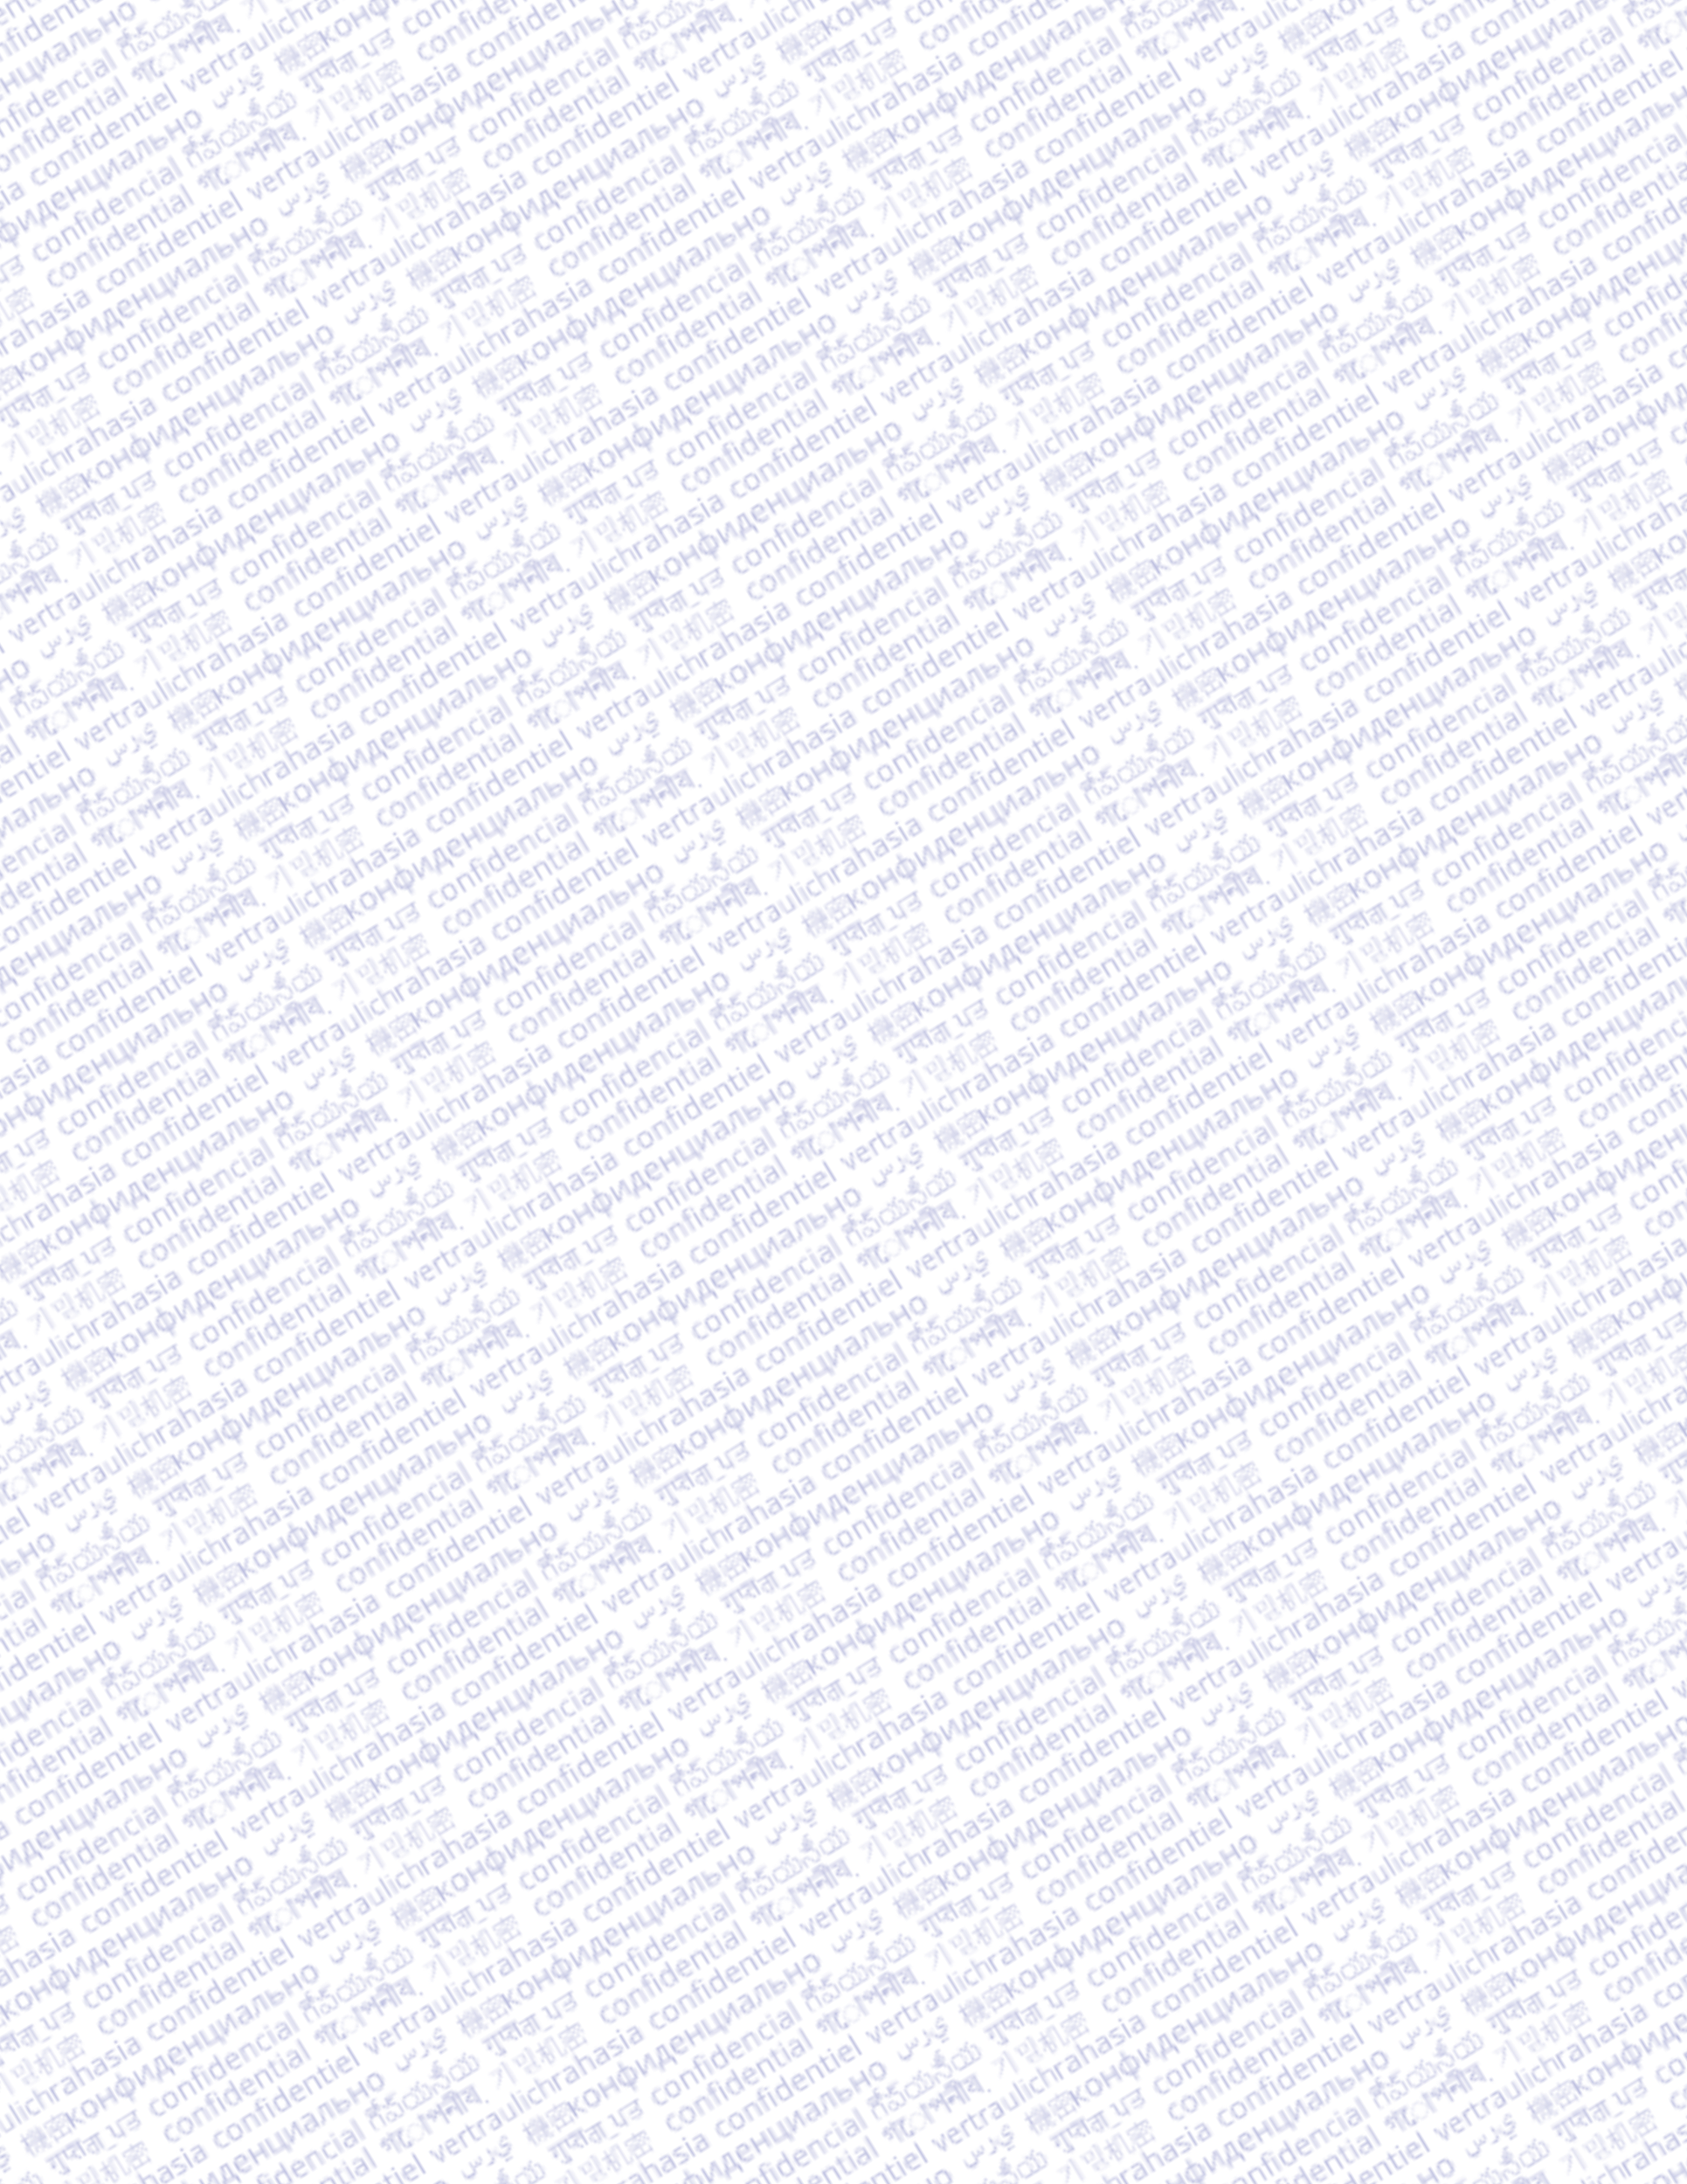 <svg id="Layer_1" data-name="Layer 1" xmlns="http://www.w3.org/2000/svg" xmlns:xlink="http://www.w3.org/1999/xlink" viewBox="0 0 612 792"><defs><style>.cls-1{fill:none;}.cls-2{fill:#bdbfe0;}.cls-3{fill:url(#SVGID_3_);}</style><pattern id="SVGID_3_" data-name="SVGID 3 " width="158" height="46" patternTransform="matrix(0.85, -0.52, -0.52, -0.85, 1395.55, 4517.74)" patternUnits="userSpaceOnUse" viewBox="0 0 158 46"><rect class="cls-1" width="158" height="46"/><rect class="cls-1" width="158" height="46"/><path class="cls-2" d="M2.4,41.2H3.9v.5H2.4v2a.35.35,0,0,1,.2.1H2V41.6H.2v-.5H1.9a11.47,11.47,0,0,0-1.9-4c.1-.1.2-.3.3-.4A15.35,15.35,0,0,1,2,40.1V34.8h.5v4.7c.4-.5,1-1.2,1.2-1.5l.3.4c-.2.3-1.2,1.3-1.5,1.7v1.1Zm5.5,2.1H4.7V40.1c0-1.6-.1-3.6-1.5-5,.1-.1.3-.2.4-.3,1.4,1.5,1.6,3.7,1.6,5.3v2.7H7.5V36.1c0-.9,0-1,.2-1.1a.75.75,0,0,1,.5-.1h.5c.7,0,.8.2.8,2.2a.76.76,0,0,0-.4.2V35.8c0-.2,0-.5-.4-.5H8.2c-.3,0-.3.1-.3.7Z"/><path class="cls-2" d="M13.7,38.8h-.4a10.58,10.58,0,0,1,3.5,2.7H17l-.5.3a9.06,9.06,0,0,0-3.4-2.6V41a.35.35,0,0,1,.2.1h-.6V38.9a11.42,11.42,0,0,0-2.6-.9c.1-.1.2-.3.3-.4.9.3,1.7.6,2.5.9.2-.2.4-.2,1-.2H16c.8,0,.9.3,1,1.4a.76.76,0,0,0-.4.2c0-1-.1-1.2-.6-1.2H13.7Zm-3.3-.1a2.89,2.89,0,0,1,1.4,2l-.4.1A2.37,2.37,0,0,0,10,39ZM18,42.3V40.9h.5v1.9H14.7v.9a.35.35,0,0,1,.2.1h-.7V42.7H10.5V40.8H11v1.4h7Zm-3.3-6.6V38a.35.35,0,0,1,.2.1h-.6V35.6H11.8v1.7a.35.35,0,0,1,.2.1h-.6V34.6h.5v.5h5.6v-.4H18v2.6a.35.35,0,0,1,.2.1h-.6V35.5H14.7Zm-1.6,6.2a5.69,5.69,0,0,0,1.7-1.2l.3.3a7.12,7.12,0,0,1-1.7,1.1Zm5.9-3a7,7,0,0,1-1.9,2l-.3-.3a11.67,11.67,0,0,0,1.9-2Z"/><path class="cls-2" d="M31.3,36.6v.8a4,4,0,0,0-1.5-.3,1.49,1.49,0,0,0-1.3.6,2.67,2.67,0,0,0-.4,1.7c0,1.5.6,2.3,1.8,2.3a1.27,1.27,0,0,0,.6-.1c.2-.1.4-.1.6-.2l.3.8a1.45,1.45,0,0,1-.7.2c-.3,0-.6.1-.8.1a2.48,2.48,0,0,1-2-.8,3.17,3.17,0,0,1-.7-2.3,2.92,2.92,0,0,1,.7-2.2,2.63,2.63,0,0,1,2-.8A2.2,2.2,0,0,1,31.3,36.6Z"/><path class="cls-2" d="M37.2,41.6a2.9,2.9,0,0,1-4,0,3.07,3.07,0,0,1-.7-2.2,3.81,3.81,0,0,1,.3-1.6,3.13,3.13,0,0,1,.9-1.1,2.3,2.3,0,0,1,1.4-.4,2.63,2.63,0,0,1,2,.8,3.07,3.07,0,0,1,.7,2.2A3.31,3.31,0,0,1,37.2,41.6ZM33.8,41a1.71,1.71,0,0,0,2.6,0,2.86,2.86,0,0,0,.5-1.7,2.65,2.65,0,0,0-.5-1.7,1.71,1.71,0,0,0-2.6,0,2.86,2.86,0,0,0-.5,1.7A3.11,3.11,0,0,0,33.8,41Z"/><path class="cls-2" d="M44.4,36.4v3.8a2.17,2.17,0,0,1-.5,1.6,2.54,2.54,0,0,1-1.6.5,3.59,3.59,0,0,1-1.1-.2,2.7,2.7,0,0,1-.8-.7h0l-.1.8h-.7V36.3h.9v3.1a2.2,2.2,0,0,0,.4,1.6,1.81,1.81,0,0,0,1.4.5,1.05,1.05,0,0,0,1-.4,1.8,1.8,0,0,0,.3-1.1V36.2h.8Z"/><path class="cls-2" d="M49,42.3H47.5v.4a2.68,2.68,0,0,0,.2,1.1.91.91,0,0,0,.7.3,5.07,5.07,0,0,0,.9-.2l.2.7a5.16,5.16,0,0,1-1.1.2c-1.3,0-1.9-.7-1.9-2.2v-.3l-.9-.3v-.4h1.1V36.4h.9v5.2H49Zm1.2,1.1c.1-.1.2-.1.4-.1a.6.6,0,0,1,.4.1.5.5,0,0,1,0,.8c-.1.1-.2.1-.4.1s-.3,0-.4-.1a.52.52,0,0,1-.2-.4A.76.76,0,0,1,50.2,43.4Zm.8-1.1h-.9V36.4H51Z"/><path class="cls-2" d="M57.1,36.4h.7v8.4h-.9V41.6h-.1a2,2,0,0,1-1.8.9,2.2,2.2,0,0,1-1.8-.8,3.71,3.71,0,0,1-.6-2.3,3.4,3.4,0,0,1,.6-2.2,2.2,2.2,0,0,1,1.8-.8,2,2,0,0,1,1.8.9h0Zm-3.2,1.2a2.86,2.86,0,0,0-.4,1.7,2.86,2.86,0,0,0,.4,1.7,1.43,1.43,0,0,0,1.2.6,1.58,1.58,0,0,0,1.3-.5,3,3,0,0,0,.4-1.8v-.2a2.36,2.36,0,0,0-.4-1.6,1.73,1.73,0,0,0-1.3-.5A1.43,1.43,0,0,0,53.9,37.6Z"/><path class="cls-2" d="M63.3,36.4l.9.3v.8a4.06,4.06,0,0,0-1.9-.4,2,2,0,0,0-1.4.5,2.54,2.54,0,0,0-.5,1.6h4.1v.6a2.88,2.88,0,0,1-.6,1.9,2.14,2.14,0,0,1-1.8.7,2.56,2.56,0,0,1-1.9-.8,3.33,3.33,0,0,1-.7-2.3,3.11,3.11,0,0,1,.8-2.2,2.86,2.86,0,0,1,2.1-.8A3.08,3.08,0,0,1,63.3,36.4Zm-.2,4.8a1.7,1.7,0,0,0,.4-1.3H60.4a2.54,2.54,0,0,0,.5,1.3,1.61,1.61,0,0,0,1.1.5A1.88,1.88,0,0,0,63.1,41.2Z"/><path class="cls-2" d="M70.9,36.4v3.8a2.17,2.17,0,0,1-.5,1.6,2.54,2.54,0,0,1-1.6.5,3.59,3.59,0,0,1-1.1-.2,2.7,2.7,0,0,1-.8-.7h0l-.1.8H66V36.3h.9v3.1a2.2,2.2,0,0,0,.4,1.6,1.81,1.81,0,0,0,1.4.5,1.05,1.05,0,0,0,1-.4A1.8,1.8,0,0,0,70,40V36.2h.9Z"/><path class="cls-2" d="M74,37.3a1.14,1.14,0,0,0-.3.8v3.5h1.7v.7H73.7v1.4h-.5l-.4-1.3-.7-.4v-.4h.8V38.1c0-1.2.6-1.8,1.7-1.8h.5c.2,0,.3.1.4.1v.7a.37.37,0,0,1-.3-.1h-.5A.91.91,0,0,0,74,37.3Z"/><path class="cls-2" d="M76.9,43.4c.1-.1.2-.1.4-.1a.6.6,0,0,1,.4.1.5.5,0,0,1,0,.8c-.1.1-.2.1-.4.1s-.3,0-.4-.1a.52.52,0,0,1-.2-.4A.76.76,0,0,1,76.9,43.4Zm.8-1.1h-.9V36.4h.9Z"/><path class="cls-2" d="M83.9,36.4v4a2.07,2.07,0,0,1-.5,1.5,2.35,2.35,0,0,1-1.6.5,3.4,3.4,0,0,1-1-.1,4.18,4.18,0,0,1-1-.4l.3-.7a4.06,4.06,0,0,0,1.7.5,1.1,1.1,0,0,0,1.3-1.3V40h-1c-1.9-.1-2.9-.7-2.9-1.9a1.73,1.73,0,0,1,.5-1.3,2,2,0,0,1,1.4-.5,3.59,3.59,0,0,1,1.1.2,2.76,2.76,0,0,1,.9.7h0l.2-.8Zm-3.5.9a.91.91,0,0,0-.3.7,1.05,1.05,0,0,0,.5.9,2.81,2.81,0,0,0,1.5.3H83v-.5a1.71,1.71,0,0,0-1.8-1.8A2,2,0,0,0,80.4,37.3Z"/><path class="cls-2" d="M86.7,44.7h-.9V36.3h.9Z"/><path class="cls-2" d="M31.7,1.5v.8A4,4,0,0,0,30.2,2a1.49,1.49,0,0,0-1.3.6,2.67,2.67,0,0,0-.4,1.7c0,1.5.6,2.3,1.8,2.3a1.27,1.27,0,0,0,.6-.1c.2-.1.4-.1.6-.2l.3.7a1.45,1.45,0,0,1-.7.2c-.3,0-.6.1-.8.1a2.48,2.48,0,0,1-2-.8,3.17,3.17,0,0,1-.7-2.3A2.92,2.92,0,0,1,28.3,2a2.63,2.63,0,0,1,2-.8A3.19,3.19,0,0,1,31.7,1.5Z"/><path class="cls-2" d="M37.5,6.4a2.9,2.9,0,0,1-4,0,3.07,3.07,0,0,1-.7-2.2,3.81,3.81,0,0,1,.3-1.6A3.13,3.13,0,0,1,34,1.5a2.3,2.3,0,0,1,1.4-.4,2.63,2.63,0,0,1,2,.8,3.07,3.07,0,0,1,.7,2.2A2.4,2.4,0,0,1,37.5,6.4Zm-3.3-.5a1.71,1.71,0,0,0,2.6,0,2.86,2.86,0,0,0,.5-1.7,2.65,2.65,0,0,0-.5-1.7,1.71,1.71,0,0,0-2.6,0,2.86,2.86,0,0,0-.5,1.7A3.11,3.11,0,0,0,34.2,5.9Z"/><path class="cls-2" d="M44.8,1.3V5.1a2.17,2.17,0,0,1-.5,1.6,2.54,2.54,0,0,1-1.6.5A3.59,3.59,0,0,1,41.6,7a2.7,2.7,0,0,1-.8-.7h0l-.1.8H40V1.2h.9V4.3a2.2,2.2,0,0,0,.4,1.6,1.81,1.81,0,0,0,1.4.5,1.05,1.05,0,0,0,1-.4A1.8,1.8,0,0,0,44,4.9V1.1h.8Z"/><path class="cls-2" d="M49.4,7.2H47.9v.4a2.68,2.68,0,0,0,.2,1.1,1.49,1.49,0,0,0,.8.3,5.07,5.07,0,0,0,.9-.2l.2.7a5.16,5.16,0,0,1-1.1.2C47.6,9.7,47,9,47,7.5V7.2l-1.1-.3V6.5H47V1.3h.9V6.5h1.5Zm1.1,1.1c.1-.1.2-.1.4-.1a.6.6,0,0,1,.4.1.5.5,0,0,1,0,.8.76.76,0,0,1-.4.2c-.2,0-.3,0-.4-.1a.52.52,0,0,1-.2-.4C50.4,8.6,50.4,8.4,50.5,8.3Zm.8-1.1h-.9V1.3h.9Z"/><path class="cls-2" d="M57.4,1.3h.7V9.7h-.9V6.5h-.1a2,2,0,0,1-1.8.9,2.2,2.2,0,0,1-1.8-.8A4.09,4.09,0,0,1,53,4.2,3.4,3.4,0,0,1,53.6,2a2.2,2.2,0,0,1,1.8-.8,2,2,0,0,1,1.8.9h0ZM54.3,2.5a2.86,2.86,0,0,0-.4,1.7,2.86,2.86,0,0,0,.4,1.7,1.43,1.43,0,0,0,1.2.6A1.58,1.58,0,0,0,56.8,6a3,3,0,0,0,.4-1.8V4a2.36,2.36,0,0,0-.4-1.6,1.73,1.73,0,0,0-1.3-.5A1.43,1.43,0,0,0,54.3,2.5Z"/><path class="cls-2" d="M63.6,1.3l.9.3v.8A4.06,4.06,0,0,0,62.6,2a2,2,0,0,0-1.4.5,2.54,2.54,0,0,0-.5,1.6h4.1v.6a2.88,2.88,0,0,1-.6,1.9,2.14,2.14,0,0,1-1.8.7,2.56,2.56,0,0,1-1.9-.8,3.33,3.33,0,0,1-.7-2.3A3.11,3.11,0,0,1,60.6,2a2.86,2.86,0,0,1,2.1-.8A2.77,2.77,0,0,1,63.6,1.3Zm-.2,4.8a1.7,1.7,0,0,0,.4-1.3H60.7a2.54,2.54,0,0,0,.5,1.3,1.61,1.61,0,0,0,1.1.5A1.63,1.63,0,0,0,63.4,6.1Z"/><path class="cls-2" d="M71.3,1.3V5.1a2.17,2.17,0,0,1-.5,1.6,2.54,2.54,0,0,1-1.6.5A3.59,3.59,0,0,1,68.1,7a2.7,2.7,0,0,1-.8-.7h0l-.1.8h-.7V1.2h.9V4.3a2.2,2.2,0,0,0,.4,1.6,1.81,1.81,0,0,0,1.4.5,1.05,1.05,0,0,0,1-.4,1.8,1.8,0,0,0,.3-1.1V1.1h.8Z"/><path class="cls-2" d="M77,1.5v.8A4,4,0,0,0,75.5,2a1.49,1.49,0,0,0-1.3.6,2.67,2.67,0,0,0-.4,1.7c0,1.5.6,2.3,1.8,2.3a1.27,1.27,0,0,0,.6-.1c.2-.1.4-.1.6-.2l.3.7a2.07,2.07,0,0,0-.6.2,2.2,2.2,0,0,1-.8.1,2.48,2.48,0,0,1-2-.8A3.17,3.17,0,0,1,73,4.2,2.92,2.92,0,0,1,73.7,2a2.63,2.63,0,0,1,2-.8A2.77,2.77,0,0,1,77,1.5Z"/><path class="cls-2" d="M78.6,8.3c.1-.1.2-.1.4-.1a.6.6,0,0,1,.4.1.5.5,0,0,1,0,.8.76.76,0,0,1-.4.2c-.2,0-.3,0-.4-.1a.52.52,0,0,1-.2-.4A.76.76,0,0,1,78.6,8.3Zm.8-1.1h-.9V1.3h.9Z"/><path class="cls-2" d="M85.7,1.3v4a2.07,2.07,0,0,1-.5,1.5,2.35,2.35,0,0,1-1.6.5,3.4,3.4,0,0,1-1-.1,4.18,4.18,0,0,1-1-.4l.3-.7a4.06,4.06,0,0,0,1.7.5,1.49,1.49,0,0,0,1-.3,1.49,1.49,0,0,0,.3-1V4.9h-1C82,4.8,81,4.2,81,3a1.73,1.73,0,0,1,.5-1.3,2,2,0,0,1,1.4-.5,3.59,3.59,0,0,1,1.1.2,2.76,2.76,0,0,1,.9.7h0l.1-.8Zm-3.5.9a.91.91,0,0,0-.3.7,1.05,1.05,0,0,0,.5.9,2.81,2.81,0,0,0,1.5.3h.9V3.6a1.9,1.9,0,0,0-.5-1.3A2.5,2.5,0,0,0,83,1.9,1,1,0,0,0,82.2,2.2Z"/><path class="cls-2" d="M88.5,9.6h-.9V1.2h.9Z"/><path class="cls-2" d="M143.2,8.5h1.5V6.4a2,2,0,0,1-.9-.2.37.37,0,0,1-.1-.3,1.33,1.33,0,0,1,.3-.7c.3-.3.5-.5.7-.5a.51.51,0,0,1,.5.4,8.44,8.44,0,0,1,.2,1.9,7.08,7.08,0,0,1-.1,1.5h2.1V3.1l.7-.2.1.1V8.5h1.1v.1l-.3.6h-6V9.1Z"/><path class="cls-2" d="M145,2.8h0c1-1.5,1.9-2,2.8-2A1.12,1.12,0,0,1,149,1.9a2.35,2.35,0,0,1-.2.8,1.22,1.22,0,0,1-1,.6,1.78,1.78,0,0,1-1-.4l.4-.6h0a1.23,1.23,0,0,0,.8.4.37.37,0,0,0,.4-.4c0-.4-.6-.7-1-.7-.8,0-1.5.6-2.2,1.7Z"/><path class="cls-2" d="M152.3,8.5h3.9V7.4h-1.3c-1.6,0-2.1-.6-2.1-1.4a4.67,4.67,0,0,1,1.7-3h.1l.5.7c-1.1.7-1.7,1.4-1.7,2s.5,1,1.8,1h.9V3.2l.7-.2.1.1V8.6H158v.1l-.3.6h-5.6V9.2Z"/><path class="cls-2" d="M154.5,9.2H149V9.1l.3-.6h.8V7a2.46,2.46,0,0,1,.5-1.7,2,2,0,0,1,1.4-.6,1.5,1.5,0,0,1,1.1.4V6.6a1.09,1.09,0,0,0-.4-.9,1.78,1.78,0,0,0-1-.4q-.9,0-.9,1.5V8.5h4v.1Z"/><path class="cls-2" d="M45.5,25.3v.8a4,4,0,0,0-1.5-.3,1.49,1.49,0,0,0-1.3.6,2.67,2.67,0,0,0-.4,1.7c0,1.5.6,2.3,1.8,2.3a1.27,1.27,0,0,0,.6-.1c.2-.1.4-.1.6-.2l.3.8a1.45,1.45,0,0,1-.7.2c-.3,0-.6.1-.8.1a2.48,2.48,0,0,1-2-.8,3.17,3.17,0,0,1-.7-2.3,2.92,2.92,0,0,1,.7-2.2,2.63,2.63,0,0,1,2-.8A2.2,2.2,0,0,1,45.5,25.3Z"/><path class="cls-2" d="M51.3,30.2a2.9,2.9,0,0,1-4,0,3.07,3.07,0,0,1-.7-2.2,3.81,3.81,0,0,1,.3-1.6,3.13,3.13,0,0,1,.9-1.1,2.3,2.3,0,0,1,1.4-.4,2.63,2.63,0,0,1,2,.8,3.07,3.07,0,0,1,.7,2.2A2.67,2.67,0,0,1,51.3,30.2ZM48,29.7a1.71,1.71,0,0,0,2.6,0,2.86,2.86,0,0,0,.5-1.7,2.65,2.65,0,0,0-.5-1.7,1.71,1.71,0,0,0-2.6,0,2.86,2.86,0,0,0-.5,1.7A3.11,3.11,0,0,0,48,29.7Z"/><path class="cls-2" d="M58.6,25.1v3.8a2.17,2.17,0,0,1-.5,1.6,2.54,2.54,0,0,1-1.6.5,3.59,3.59,0,0,1-1.1-.2,2.7,2.7,0,0,1-.8-.7h0l-.2.9h-.7V25.1h.9v3.1a2.2,2.2,0,0,0,.4,1.6,1.81,1.81,0,0,0,1.4.5,1.05,1.05,0,0,0,1-.4,1.8,1.8,0,0,0,.3-1.1V25h.9Z"/><path class="cls-2" d="M63.2,31H61.7v.4a2.68,2.68,0,0,0,.2,1.1.91.91,0,0,0,.7.3,5.07,5.07,0,0,0,.9-.2l.2.7a5.16,5.16,0,0,1-1.1.2c-1.3,0-1.9-.7-1.9-2.2V31l-1.1-.3v-.4h1.1V25.1h.9v5.2h1.5V31Zm1.1,1.1c.1-.1.2-.1.4-.1a.6.6,0,0,1,.4.1.5.5,0,0,1,0,.8c-.1.1-.2.1-.4.1s-.3,0-.4-.1a.52.52,0,0,1-.2-.4C64.2,32.4,64.2,32.2,64.3,32.1Zm.8-1.1h-.9V25.1h.9Z"/><path class="cls-2" d="M71.2,25.1h.7v8.4H71V30.3h0a2,2,0,0,1-1.8.9,2.2,2.2,0,0,1-1.8-.8,4,4,0,0,1-.6-2.4,3.4,3.4,0,0,1,.6-2.2,2.2,2.2,0,0,1,1.8-.8,2,2,0,0,1,1.8.9h0Zm-3.1,1.2a2.86,2.86,0,0,0-.4,1.7,2.86,2.86,0,0,0,.4,1.7,1.43,1.43,0,0,0,1.2.6,1.58,1.58,0,0,0,1.3-.5A3,3,0,0,0,71,28v-.2a2.36,2.36,0,0,0-.4-1.6,1.73,1.73,0,0,0-1.3-.5A1.43,1.43,0,0,0,68.1,26.3Z"/><path class="cls-2" d="M77.4,25.1l.9.3v.8a4.06,4.06,0,0,0-1.9-.4,2,2,0,0,0-1.4.5,2.54,2.54,0,0,0-.5,1.6h4.1v.6a2.88,2.88,0,0,1-.6,1.9,2.14,2.14,0,0,1-1.8.7,2.56,2.56,0,0,1-1.9-.8,3.33,3.33,0,0,1-.7-2.3,3.11,3.11,0,0,1,.8-2.2,2.86,2.86,0,0,1,2.1-.8A2.77,2.77,0,0,1,77.4,25.1Zm-.2,4.8a1.7,1.7,0,0,0,.4-1.3H74.5a2.54,2.54,0,0,0,.5,1.3,1.61,1.61,0,0,0,1.1.5A1.63,1.63,0,0,0,77.2,29.9Z"/><path class="cls-2" d="M85.1,25.1v3.8a2.17,2.17,0,0,1-.5,1.6A2.54,2.54,0,0,1,83,31a3.59,3.59,0,0,1-1.1-.2,2.7,2.7,0,0,1-.8-.7h0l-.2.9h-.7V25.1H81v3.1a2.2,2.2,0,0,0,.4,1.6,1.81,1.81,0,0,0,1.4.5,1.05,1.05,0,0,0,1-.4,1.8,1.8,0,0,0,.3-1.1V25h1Z"/><path class="cls-2" d="M88.2,26a1.14,1.14,0,0,0-.3.8v3.5h1.7V31H87.9v1.4h-.5L87,31.1l-.8-.4v-.4H87V26.8c0-1.2.6-1.8,1.7-1.8h.5c.2,0,.3.1.4.1v.7a.37.37,0,0,1-.3-.1h-.5A.86.86,0,0,0,88.2,26Z"/><path class="cls-2" d="M91,32.1c.1-.1.2-.1.4-.1a.6.6,0,0,1,.4.1.5.5,0,0,1,0,.8c-.1.1-.2.1-.4.1s-.3,0-.4-.1a.52.52,0,0,1-.2-.4C90.9,32.4,90.9,32.2,91,32.1Zm.8-1.1h-.9V25.1h.9Z"/><path class="cls-2" d="M97.3,25.1l.9.3v.8a4.06,4.06,0,0,0-1.9-.4,2,2,0,0,0-1.4.5,2.54,2.54,0,0,0-.5,1.6h4.1v.6a2.88,2.88,0,0,1-.6,1.9,2.14,2.14,0,0,1-1.8.7,2.56,2.56,0,0,1-1.9-.8,3.33,3.33,0,0,1-.7-2.3,3.11,3.11,0,0,1,.8-2.2,2.86,2.86,0,0,1,2.1-.8A2.77,2.77,0,0,1,97.3,25.1Zm-.2,4.8a1.7,1.7,0,0,0,.4-1.3H94.4a2.54,2.54,0,0,0,.5,1.3,1.61,1.61,0,0,0,1.1.5A1.63,1.63,0,0,0,97.1,29.9Z"/><path class="cls-2" d="M100.9,33.4H100V25h.9Z"/><path class="cls-2" d="M96.5,41.7a4.23,4.23,0,0,0-.5.7,2.65,2.65,0,0,0-.5.6,2.09,2.09,0,0,1-.6.4,1.27,1.27,0,0,1-.6.1,2.2,2.2,0,0,1-.8-.1,2.09,2.09,0,0,1-.6-.4,1.27,1.27,0,0,1-.4-.6,1.7,1.7,0,0,1-.1-.7.9.9,0,0,1,.1-.5c.1-.2.2-.3.3-.5.1.1.2.1.3.2s.2.1.4.2.2.1.4.2.2.1.3.1.3,0,.3-.1a.37.37,0,0,0,.1-.3c0-.2-.1-.4-.4-.7a12,12,0,0,0-1.1-1l.7-.6a.35.35,0,0,0,.2.1l.3.3.3.3c.1.1.2.3.3.4a.76.76,0,0,1,.2.4c0,.1.1.3.1.4s0,.3-.1.4-.1.3-.2.4a.52.52,0,0,1-.4.2.75.75,0,0,1-.5.1h-.4c-.1,0-.1,0-.2-.1s-.1,0-.1-.1v.2a.37.37,0,0,0,.1.3c.1.1.1.2.2.3s.2.1.3.2.3.1.4.1a1.27,1.27,0,0,0,.6-.1,2.19,2.19,0,0,0,.5-.3c.2-.1.3-.3.5-.5a4.35,4.35,0,0,0,.6-.7V36.5l.8-.5v6.8h.8v.7h-.8v.6l-.8.7V41.7Z"/><path class="cls-2" d="M100.1,42.7a2.65,2.65,0,0,1-.5-.6c-.2-.3-.3-.5-.5-.8s-.2-.6-.3-1a4.1,4.1,0,0,1-.1-1.1,5.85,5.85,0,0,1,.2-1.3,3.13,3.13,0,0,1,.5-1,2.34,2.34,0,0,1,.7-.7,1.69,1.69,0,0,1,1-.3,1.27,1.27,0,0,1,.6.1c.2.1.3.1.4.2a1.38,1.38,0,0,1,.3.4.6.6,0,0,1,.1.4.37.37,0,0,1-.1.3c0,.1-.1.2-.2.3s-.2.1-.3.2-.2.1-.3.1a1.42,1.42,0,0,1-.6-.2c-.2-.1-.2-.4-.2-.6v-.2c0-.1,0-.1.1-.2l.2-.2a.37.37,0,0,1,.3-.1.1.1,0,0,1-.1-.1h-.2a1.42,1.42,0,0,0-.6.2c-.2.2-.3.4-.5.6s-.2.6-.3.9a3.4,3.4,0,0,0-.1,1,4.25,4.25,0,0,0,.2,1.1,3,3,0,0,0,.4,1l.6.9a5,5,0,0,0,.8.7h.7v.7H98.1v-.7Zm2.6-2.9a.3.3,0,1,1,.3-.3A.27.27,0,0,1,102.7,39.8Zm.3,1.1a.3.3,0,1,1,.3-.3A.27.27,0,0,1,103,40.9Zm0-2.2a.3.3,0,1,1,.3-.3A.27.27,0,0,1,103,38.7Zm.6,3.1a.3.3,0,1,1,.3-.3A.27.27,0,0,1,103.6,41.8Zm0-4a.3.3,0,1,1,.3-.3A.27.27,0,0,1,103.6,37.8Zm.9,4.6a.3.3,0,1,1,.3-.3A.27.27,0,0,1,104.5,42.4Zm0-5.2a.3.3,0,1,1,.3-.3A.27.27,0,0,1,104.5,37.2Zm1,5.4a.3.3,0,1,1,.3-.3A.27.27,0,0,1,105.5,42.6Zm0-5.6a.3.3,0,1,1,.3-.3A.27.27,0,0,1,105.5,37Zm1.1,5.4a.3.3,0,1,1,.3-.3A.27.27,0,0,1,106.6,42.4Zm0-5.2a.3.3,0,1,1,.3-.3A.27.27,0,0,1,106.6,37.2Zm.9,4.6a.3.3,0,1,1,.3-.3A.27.27,0,0,1,107.5,41.8Zm0-4a.3.3,0,1,1,.3-.3A.27.27,0,0,1,107.5,37.8Zm.6,3.1a.3.3,0,1,1,.3-.3A.27.27,0,0,1,108.1,40.9Zm0-2.2a.3.3,0,1,1,.3-.3A.27.27,0,0,1,108.1,38.7Zm.2,1.1a.3.3,0,1,1,.3-.3A.27.27,0,0,1,108.3,39.8Zm1.2,2.9V36.4l.8-.5v6.8h1.1v.7h-1.1V44l-.8.7V43.4h-.8v-.7Z"/><path class="cls-2" d="M116.9,40.9a8.79,8.79,0,0,1-.6,1,5.55,5.55,0,0,1-.6.8,3,3,0,0,1-.7.5,3,3,0,0,1-1,.2,1.7,1.7,0,0,1-.7-.1,2.51,2.51,0,0,1-.7-.4c-.2-.2-.4-.3-.6-.5a4.23,4.23,0,0,1-.5-.7l.1-.1a.37.37,0,0,1,.3-.1c.1,0,.2-.1.3-.1a.1.1,0,0,0,.1-.1.37.37,0,0,0,.3.1h.3a.68.68,0,0,0,.7-.7,1.42,1.42,0,0,0-.2-.6l-.2-.2-.2-.2.8-.4,2,2.1c.2-.2.3-.4.5-.6s.3-.5.5-.7l.1-.1V36.3l.8-.5v6.8h.8v.7h-.8v.6l-.8.7V40.9Zm-2.1,1.7a2.09,2.09,0,0,0,.6-.4l-1.3-1.3v.2a.37.37,0,0,1-.1.3c-.1.1-.1.2-.2.3s-.2.1-.3.2-.2.1-.4.1h-.3c0,.1.1.1.2.2l.3.3a.76.76,0,0,0,.4.2.9.9,0,0,0,.5.1C114.4,42.7,114.6,42.7,114.8,42.6Z"/><path class="cls-2" d="M121,40.1a3,3,0,0,0,.7-.5,4.62,4.62,0,0,0,.7-.7,4.05,4.05,0,0,0,.5-.9V36.4l.8-.5v6.8h.8v.7h-5.9v-.7h4.3V38.9c-.1.1-.1.3-.2.5s-.2.3-.3.5-.3.3-.4.4a2.18,2.18,0,0,1-.5.4l-.6.3a1.48,1.48,0,0,1-.7.1,1.27,1.27,0,0,1-.6-.1,2.19,2.19,0,0,1-.5-.3l-.4-.4c-.1-.1-.1-.4-.1-.6a.75.75,0,0,1,.1-.5c.1-.1.2-.3.3-.4a.52.52,0,0,1,.4-.2c.1,0,.3-.1.4-.1a.6.6,0,0,1,.4.1c.1.1.2.1.3.2s.2.2.2.3.1.2.1.3a.75.75,0,0,1-.1.5c-.1.1-.2.3-.3.3A1.76,1.76,0,0,0,121,40.1Z"/><path class="cls-2" d="M124.4,43.4v-.7h.4V36.4l.8-.5v6.8h.8v.7h-.8a3,3,0,0,1-.2,1,1.56,1.56,0,0,1-.6.8,3.13,3.13,0,0,1-1,.5,5.9,5.9,0,0,1-1.4.2H122a1.09,1.09,0,0,1-.5-.1c-.2,0-.3-.1-.5-.1s-.3-.1-.4-.2l-.3-.3a.85.85,0,0,1,0-.8.22.22,0,0,1,.2-.2c.1-.1.1-.1.2-.1h1.6c.1,0,.2-.1.3-.1s.1-.2.2-.3a4.33,4.33,0,0,0,.1-.5V43h.7v.3a1.48,1.48,0,0,1-.1.7,1.38,1.38,0,0,1-.3.4.76.76,0,0,1-.4.2c-.2,0-.3.1-.5.1h-1.6l-.1.1a.35.35,0,0,0,.1.2c.1.1.2.1.3.2s.3.1.4.1h1.2a1.7,1.7,0,0,0,.7-.1,2.51,2.51,0,0,0,.7-.4,2.65,2.65,0,0,0,.5-.6,2,2,0,0,0,.2-.9h-.3Z"/><path class="cls-2" d="M128.4,41a2.65,2.65,0,0,1-.6-.5c-.2-.2-.4-.3-.5-.5a1.76,1.76,0,0,1-.4-.5l.9-1c.3-.1.5-.1.8-.2a3.55,3.55,0,0,0,.9-.4,5.5,5.5,0,0,0,.9-.7,5.22,5.22,0,0,0,.8-1.1l.4-.2v6.8h.8v.7h-6.1l.4-.7a6.37,6.37,0,0,1,.7-.2,4.17,4.17,0,0,0,.6-.2,4.88,4.88,0,0,1,.7-.3,1.87,1.87,0,0,0,.7-.6A3.36,3.36,0,0,1,128.4,41Zm2.2-3.5a4.62,4.62,0,0,1-.7.7c-.2.2-.4.3-.6.5s-.4.2-.6.3-.5.2-.7.3l.4.4c.2.1.3.3.5.4a2.09,2.09,0,0,1,.6.4l.6.3c-.1.2-.2.3-.3.5s-.3.4-.4.6-.3.4-.5.5-.3.3-.5.4h2.2Z"/><path class="cls-2" d="M133,35.2c0-.1.1-.1.1-.2s.1-.1.2-.1h.4c.1,0,.1.1.2.1s.1.1.1.2v.4c0,.1-.1.1-.1.2s-.1.1-.2.1h-.4c-.1,0-.1-.1-.2-.1s-.1-.1-.1-.2v-.4Z"/><path class="cls-2" d="M109,25.3l2.1,5.7h-.9c-.7-1.9-1.1-3.2-1.3-3.8a6.2,6.2,0,0,1-.3-1.1h0a7.93,7.93,0,0,1-.5,1.5L106.9,31H106l2.1-5.7Z"/><path class="cls-2" d="M115.3,25.3c.3.1.5.2.8.3v.8a3.81,3.81,0,0,0-1.7-.4,1.73,1.73,0,0,0-1.3.5,2.07,2.07,0,0,0-.5,1.5h3.8v.5a2.44,2.44,0,0,1-.6,1.8,1.86,1.86,0,0,1-1.6.7,2.14,2.14,0,0,1-1.7-.8,3.59,3.59,0,0,1-.6-2.2,2.82,2.82,0,0,1,.7-2.1,2.56,2.56,0,0,1,1.9-.8C114.7,25.2,115.1,25.2,115.3,25.3Zm-.2,4.6a2.13,2.13,0,0,0,.3-1.2h-2.9a1.66,1.66,0,0,0,.5,1.2,1.28,1.28,0,0,0,1,.4C114.6,30.3,114.9,30.2,115.1,29.9Z"/><path class="cls-2" d="M119.4,30.7a2.18,2.18,0,0,1-.7-.9h0l-.1,1h-.7V25.1h.8v3a2.17,2.17,0,0,0,.5,1.4,1.38,1.38,0,0,0,1.1.6,1.27,1.27,0,0,0,.6-.1l.1,1c-.2,0-.4.1-.7.1A3.55,3.55,0,0,1,119.4,30.7Z"/><path class="cls-2" d="M123.2,26.2c-.2.2-.2.4-.2.8v3.3h1.6V31H123v1.3h-.5l-.3-1.2-.8-.4v-.4h.8V26.9c0-1.2.5-1.7,1.6-1.7h.5c.2,0,.3.1.4.1V26a.37.37,0,0,1-.3-.1H124A1,1,0,0,0,123.2,26.2Z"/><path class="cls-2" d="M127.3,30.7a2.18,2.18,0,0,1-.7-.9h0l-.1,1h-.7V25.1h.8v3a2.17,2.17,0,0,0,.5,1.4,1.38,1.38,0,0,0,1.1.6,1.27,1.27,0,0,0,.6-.1l.1.8c-.2,0-.4.1-.7.1A1,1,0,0,1,127.3,30.7Z"/><path class="cls-2" d="M134,25.3v3.9a1.81,1.81,0,0,1-.5,1.4,2,2,0,0,1-1.4.4,3.75,3.75,0,0,1-1-.1,3.55,3.55,0,0,1-.9-.4l.3-.7a3.36,3.36,0,0,0,1.5.4,1.22,1.22,0,0,0,.9-.3,1.33,1.33,0,0,0,.3-1v-.4h-.9c-1.8-.1-2.6-.7-2.6-1.8a1.66,1.66,0,0,1,.5-1.2,1.7,1.7,0,0,1,1.3-.4,3,3,0,0,1,1,.2c.3.1.5.4.8.7h0l.2-.8h.5Zm-3.3.8a.91.91,0,0,0-.3.7,1,1,0,0,0,.4.9,2.65,2.65,0,0,0,1.4.3h.8v-.5a1.41,1.41,0,0,0-1.6-1.6A1.85,1.85,0,0,0,130.7,26.1Z"/><path class="cls-2" d="M135.7,30.9V27.2a2.54,2.54,0,0,1,.5-1.6,2.07,2.07,0,0,1,1.5-.5,3,3,0,0,1,1,.2c.3.1.5.4.7.6h0l.1-.8h.7v5.7h-.8v-3a2.36,2.36,0,0,0-.4-1.6,1.73,1.73,0,0,0-1.3-.5,1.69,1.69,0,0,0-1,.3,1.49,1.49,0,0,0-.3,1v3.7h-.7Z"/><path class="cls-2" d="M142.9,33.3h-.8v-8h.8Z"/><path class="cls-2" d="M144.8,32a.5.5,0,0,1,.6,0c.1.1.1.2.1.4s0,.3-.1.4a.37.37,0,0,1-.3.1c-.1,0-.3,0-.3-.1s-.1-.2-.1-.4A.6.6,0,0,1,144.8,32Zm.7-1.1h-.8V25.2h.8Z"/><path class="cls-2" d="M150.9,25.5v.8a3.53,3.53,0,0,0-1.4-.3,1.43,1.43,0,0,0-1.2.6,2.54,2.54,0,0,0-.4,1.6c0,1.5.6,2.2,1.7,2.2a1.27,1.27,0,0,0,.6-.1c.2-.1.4-.1.6-.2l.3.7c-.1.1-.4.1-.6.2a2.2,2.2,0,0,1-.8.1,2.56,2.56,0,0,1-1.9-.8,3.39,3.39,0,0,1-.7-2.2,3.28,3.28,0,0,1,.6-2.1,2.2,2.2,0,0,1,1.8-.8A2.65,2.65,0,0,1,150.9,25.5Z"/><path class="cls-2" d="M156.9,25.3V29a2.54,2.54,0,0,1-.5,1.6,2.07,2.07,0,0,1-1.5.5,3,3,0,0,1-1-.2,4.35,4.35,0,0,1-.7-.6h0v3.1h-.8v-8h.8v3a2.36,2.36,0,0,0,.4,1.6,1.73,1.73,0,0,0,1.3.5,1.69,1.69,0,0,0,1-.3,1.49,1.49,0,0,0,.3-1V25.5h.7Z"/><path class="cls-2" d="M140.9,19H142v.5h-1.1v2.1a.35.35,0,0,1,.2.1h-.6V19.5H139V19h1.3a13,13,0,0,0-1.5-4.1c.1-.1.2-.3.3-.4a10.64,10.64,0,0,1,1.3,3.2V12.5h.5v4.9a11.55,11.55,0,0,0,.8-1.5l.3.4a8.16,8.16,0,0,1-1.1,1.7v1Zm7.1-2.9v.4h-.8l.2.2a6.35,6.35,0,0,1-1.2.7l-.2-.3a10.54,10.54,0,0,0,1.1-.7h-1.7a36.28,36.28,0,0,0-.3,5,.35.35,0,0,1,.2.1h-.6a37.84,37.84,0,0,1,.3-5.1h-2.9V16h.7a4.28,4.28,0,0,0-1.3-3.2c.1-.1.3-.2.3-.3a4.06,4.06,0,0,1,1.3,2.4c.5-.3,1-.7,1.3-.9l.3.3a9.74,9.74,0,0,1-1.5,1c0,.2.1.5.1.7h1.8a9.73,9.73,0,0,1,.5-2,6.66,6.66,0,0,0-2-1.2l.3-.3a8.62,8.62,0,0,1,1.9,1.1q.6-1.2,1.5-1.2c.6,0,.8.4.9,1.5a.76.76,0,0,0-.4.2c-.1-1-.2-1.3-.5-1.3-.5,0-.9.4-1.2,1.1a4.79,4.79,0,0,1,1.1,1.5c.1,0,.1,0,.2.1l-.5.2a4.19,4.19,0,0,0-.9-1.4,7.49,7.49,0,0,0-.4,1.6H148Zm-5.9,1.3a.1.1,0,0,1,.1.1,15.41,15.41,0,0,1,1.9.2c0-.1.1-.3.1-.4l.4.2a4.24,4.24,0,0,1-.6,1.4l-.3-.1c.1-.2.3-.5.4-.7-.5,0-.9-.1-1.3-.1.5.7,1.1,1.7,1.5,2.3.1,0,.2,0,.2.1l-.5.2c-.2-.4-.4-.8-.7-1.3a2.65,2.65,0,0,1-.5.6,4.59,4.59,0,0,1,.7,1.4c.1,0,.1,0,.2.1l-.5.2c-.2-.4-.4-1-.7-1.5-.1.1-.2.1-.3.2L142,20a5.47,5.47,0,0,0,1.1-1,10.54,10.54,0,0,0-.7-1.1H142Zm3.4,0a.1.1,0,0,1,.1.1,19.09,19.09,0,0,1,2,.2c.1-.2.1-.3.2-.5l.4.2a4.59,4.59,0,0,1-.7,1.4l-.3-.1a4.35,4.35,0,0,0,.4-.7c-.5,0-.9-.1-1.3-.1a14.17,14.17,0,0,1,1.4,2.3c.1,0,.2,0,.2.1l-.5.2c-.2-.4-.4-.8-.7-1.3a1.7,1.7,0,0,1-.6.6,4.59,4.59,0,0,1,.7,1.4c.1,0,.2,0,.2.1l-.5.2c-.2-.4-.5-1-.7-1.5-.1.1-.2.1-.3.2l-.2-.3a5.47,5.47,0,0,0,1.1-1,8.65,8.65,0,0,0-.7-1h-.3Z"/><path class="cls-2" d="M152.6,16.6h-.4a10.58,10.58,0,0,1,3.5,2.7h.2l-.5.3A8.15,8.15,0,0,0,152,17v1.9a.35.35,0,0,1,.2.1h-.6V16.8a12.24,12.24,0,0,0-2.7-.9c.1-.1.2-.3.3-.4.9.3,1.7.6,2.5.9.2-.2.5-.2,1-.2h2.1c.8,0,.9.3,1,1.4a.76.76,0,0,0-.4.2c0-1-.1-1.2-.6-1.2Zm-3.3-.1a2.89,2.89,0,0,1,1.4,2l-.4.1a2.71,2.71,0,0,0-1.4-1.9Zm7.7,3.7V18.7h.5v1.9h-3.8v.9a.35.35,0,0,1,.2.1h-.7V20.5h-3.7V18.6h.5v1.5h7Zm-3.4-6.7v2.3a.35.35,0,0,1,.2.1h-.7V13.4h-2.5v1.7a.35.35,0,0,1,.2.1h-.7V12.4h.5V13h5.7v-.4h.5v2.6a.35.35,0,0,1,.2.1h-.7V13.4h-2.7ZM152,19.7a5.69,5.69,0,0,0,1.7-1.2l.3.3a7.12,7.12,0,0,1-1.7,1.1Zm6-3a8.75,8.75,0,0,1-1.9,2l-.3-.3a11.67,11.67,0,0,0,1.9-2Z"/><path class="cls-2" d="M7.1,7.3v.6H0V7.3H3.5V5.7H2C1,5.7.5,5.3.5,4.4a2.64,2.64,0,0,1,.7-1.9A2.27,2.27,0,0,1,3,1.6c.8,0,1.2.5,1.2,1.4V7.3H5.4V1.6h.7V7.3ZM3.5,2.8a.53.53,0,0,0-.6-.6,1.43,1.43,0,0,0-1.2.6,2.35,2.35,0,0,0-.5,1.6.59.59,0,0,0,.2.5c.1.2.3.2.6.2H3.5Z"/><path class="cls-2" d="M8.5,0a9.72,9.72,0,0,1,1.8.1V.6C9.8.6,9.2.5,8.4.5A11,11,0,0,0,6.6.7V.2A13.66,13.66,0,0,1,8.5,0Z"/><path class="cls-2" d="M14.5,7.9V3.6a1.66,1.66,0,0,0-1.3-.5,2.09,2.09,0,0,0-1.7,1A3.45,3.45,0,0,1,12,5.9a5,5,0,0,1-.4,1.9H9.9V7.2H11a2.74,2.74,0,0,0,.2-1.3,2.79,2.79,0,0,0-.6-1.8c.8-1.2,1.6-1.8,2.5-1.8a2.35,2.35,0,0,1,1.3.5V1.4h.7V7.1h1v.6H14.5Z"/><path class="cls-2" d="M16.2,7.9V7.3H21V6.7a2,2,0,0,0-.3-1.1,1.05,1.05,0,0,0-.9-.5,2,2,0,0,0-.7.1,2.25,2.25,0,0,1-.7.1c-.7,0-1-.2-1-.5s.3-.5.9-.5a2,2,0,0,1,.7.1,2,2,0,0,0,.7.1,1.49,1.49,0,0,0,1-.3.87.87,0,0,0,.4-.7,1.05,1.05,0,0,0-.5-.9,2.66,2.66,0,0,0-1.2-.3,3.08,3.08,0,0,0-1.3.3,3.13,3.13,0,0,0-1.1.8h-.3a3.2,3.2,0,0,1,2.8-1.7,2.77,2.77,0,0,1,1.6.5,1.31,1.31,0,0,1,.7,1.2,1.68,1.68,0,0,1-1,1.5c.7.3,1,1,1,2v.4h1v.6Z"/><path class="cls-2" d="M1.7,30.8a2.36,2.36,0,0,1-.8-.9h0L.7,31H0V25.1H.9v3.2a2,2,0,0,0,.5,1.4,1.43,1.43,0,0,0,1.2.6,1.27,1.27,0,0,0,.6-.1l.2.8c-.2,0-.4.1-.7.1A1.69,1.69,0,0,1,1.7,30.8Z"/><path class="cls-2" d="M8.8,25.1v4a2.07,2.07,0,0,1-.5,1.5,2.35,2.35,0,0,1-1.6.5,3.4,3.4,0,0,1-1-.1,4.18,4.18,0,0,1-1-.4l.3-.7a4.06,4.06,0,0,0,1.7.5,1.49,1.49,0,0,0,1-.3A2,2,0,0,0,8,29v-.4H7c-1.9-.1-2.9-.7-2.9-1.9a1.73,1.73,0,0,1,.5-1.3A2.12,2.12,0,0,1,6,25a3.59,3.59,0,0,1,1.1.2,2.76,2.76,0,0,1,.9.7H8l.2-.8ZM5.4,26a.91.91,0,0,0-.3.7,1.05,1.05,0,0,0,.5.9,2.81,2.81,0,0,0,1.5.3L8,28v-.5a1.9,1.9,0,0,0-.5-1.3,1.9,1.9,0,0,0-1.3-.5C5.8,25.7,5.5,25.8,5.4,26Z"/><path class="cls-2" d="M15.7,25.1v3.8a2.35,2.35,0,0,1-.5,1.6,2.54,2.54,0,0,1-1.6.5,3.59,3.59,0,0,1-1.1-.2,1.58,1.58,0,0,1-.7-.7h-.1v3.3h-.9V25h.9v3.1a2.67,2.67,0,0,0,.4,1.7,1.81,1.81,0,0,0,1.4.5,1.05,1.05,0,0,0,1-.4,1.8,1.8,0,0,0,.3-1.1V25h.9Z"/><path class="cls-2" d="M21.9,25.1v4a2.07,2.07,0,0,1-.5,1.5,2.35,2.35,0,0,1-1.6.5,3.4,3.4,0,0,1-1-.1,4.18,4.18,0,0,1-1-.4l.3-.7a4.06,4.06,0,0,0,1.7.5,1.49,1.49,0,0,0,1-.3,1.49,1.49,0,0,0,.3-1v-.4h-1c-1.9-.1-2.9-.7-2.9-1.9a1.73,1.73,0,0,1,.5-1.3A1.43,1.43,0,0,1,19,25a3.59,3.59,0,0,1,1.1.2,2.76,2.76,0,0,1,.9.7h0l.2-.8Zm-3.5.9a.91.91,0,0,0-.3.7,1.05,1.05,0,0,0,.5.9,2.81,2.81,0,0,0,1.5.3H21v-.5a1.71,1.71,0,0,0-1.8-1.8A1.51,1.51,0,0,0,18.4,26Z"/><path class="cls-2" d="M27.2,27.7a3.4,3.4,0,0,1-1.4.8,6.39,6.39,0,0,0-1,.4c-.1.1-.3.2-.4.3s-.1.2-.1.4a.55.55,0,0,0,.3.5,2.15,2.15,0,0,0,1,.2,3.43,3.43,0,0,0,1.6-.4l.3.7a4.06,4.06,0,0,1-1.9.4,2.54,2.54,0,0,1-1.6-.4,1.38,1.38,0,0,1-.6-1.1,1.45,1.45,0,0,1,.2-.7,1.21,1.21,0,0,1,.5-.5,3.53,3.53,0,0,1,1.2-.5,3.26,3.26,0,0,0,1.2-.6.86.86,0,0,0,.3-.6.75.75,0,0,0-.4-.7,3.09,3.09,0,0,0-1.1-.2,2.77,2.77,0,0,0-.9.1l-.9.3v-.8a4,4,0,0,1,1.8-.4,2.86,2.86,0,0,1,1.7.4,1.49,1.49,0,0,1,.6,1.3A1.37,1.37,0,0,1,27.2,27.7Z"/><path class="cls-2" d="M29.2,32.1c.1-.1.2-.1.4-.1a.6.6,0,0,1,.4.1.52.52,0,0,1,.2.4.85.85,0,0,1-.3.5c-.1.1-.2.1-.4.1s-.3,0-.4-.1a.52.52,0,0,1-.2-.4A2.19,2.19,0,0,1,29.2,32.1ZM30,31h-.9V25.1H30Z"/><path class="cls-2" d="M36.2,25.1v4a2.07,2.07,0,0,1-.5,1.5,2.35,2.35,0,0,1-1.6.5,3.4,3.4,0,0,1-1-.1,4.18,4.18,0,0,1-1-.4l.3-.7a4.06,4.06,0,0,0,1.7.5,1.1,1.1,0,0,0,1.3-1.3v-.4h-1c-1.9-.1-2.9-.7-2.9-1.9a1.73,1.73,0,0,1,.5-1.3,2,2,0,0,1,1.4-.5,3.59,3.59,0,0,1,1.1.2,2.76,2.76,0,0,1,.9.7h0l.2-.8Zm-3.4.9a.91.91,0,0,0-.3.7,1.05,1.05,0,0,0,.5.9,2.81,2.81,0,0,0,1.5.3h.9v-.5a1.71,1.71,0,0,0-1.8-1.8A1.51,1.51,0,0,0,32.8,26Z"/><path class="cls-2" d="M98,4c0,1.5-.6,2.7-1.7,3l2,2-.4.4L96.4,7.9a3.23,3.23,0,0,1-.7-.8h0a8.43,8.43,0,0,1-.7.8l-.7.7-.4-.4L95,7a2.89,2.89,0,0,1-1.8-3A4.66,4.66,0,0,1,94,1.2l.5.2a4.37,4.37,0,0,0-.7,2.5c0,1.4.7,2.5,1.8,2.5s1.8-1.1,1.8-2.5a4.37,4.37,0,0,0-.7-2.5l.5-.2A4.66,4.66,0,0,1,98,4Z"/><path class="cls-2" d="M94.9,6.9a1.82,1.82,0,0,0-1,1.5c0,.6.3.9.8.9s.9-.6,1-1h.5a1.44,1.44,0,0,0,1.6,1.1h0a1,1,0,0,1-.8-.9,1,1,0,0,1,1.1-1,1,1,0,0,1,1.1,1.1,1.23,1.23,0,0,1-.5,1c-.4.3-.9.6-.9,1s.3.5.6.5a1.88,1.88,0,0,0,.8-.2l.2.5a1.49,1.49,0,0,1-1,.3,1.13,1.13,0,0,1-1.2-1.1.78.78,0,0,1,.3-.7A1.72,1.72,0,0,1,96,9h0a1.34,1.34,0,0,1-1.2.9,1.29,1.29,0,0,1-1.3-1.4,2.24,2.24,0,0,1,1.2-1.9Zm2.6,1.6c0,.4.2.7.6.7s.5-.3.5-.6A.53.53,0,0,0,98,8C97.7,7.9,97.5,8.2,97.5,8.5Z"/><path class="cls-2" d="M103.4,6.5c1,0,1.9-.8,1.9-2.5,0-1.5-.4-2.3-1.2-2.3-1.4,0-1.5,3-3.3,3A1.6,1.6,0,0,1,99.2,3a1.71,1.71,0,0,1,1.7-1.8,1.86,1.86,0,0,1,1.7,1,1.82,1.82,0,0,1,1.5-1c1.1,0,1.8.9,1.8,2.8,0,2.1-1.3,3.1-2.5,3.1Zm-2.1.5a8.43,8.43,0,0,1-.7.8l-.7.7L99.5,8,101,6.5h.6l2.3,2.3-.4.4L102,7.7a4,4,0,0,0-.7-.7Zm-.5-5.3c-.7,0-1.1.5-1.1,1.3a1.06,1.06,0,0,0,1,1.2c.8,0,1.1-.7,1.5-1.4A1.64,1.64,0,0,0,100.8,1.7Z"/><path class="cls-2" d="M102.6,8.4a.83.83,0,0,1-.5-.8c0-.6.5-1,1.2-1h.7v.5h-.7c-.4,0-.6.2-.6.5s.2.5.6.5h1.8v.5h-1.8c-.4,0-.6.2-.6.5s.2.5.6.5h3.4v.5h-3.4c-.7,0-1.2-.4-1.2-1-.1-.3.2-.6.5-.7Z"/><path class="cls-2" d="M107.2,4.2a2.7,2.7,0,0,1,2.6-3,2.35,2.35,0,0,1,1.7.6,2.11,2.11,0,0,1,1.6-.6,1.68,1.68,0,0,1,1.4.6,2.11,2.11,0,0,1,1.6-.6c1.3,0,2.2,1.1,2.2,3,0,1.7-.9,2.9-2.4,2.9V6.6c1,0,1.8-.9,1.8-2.4s-.6-2.5-1.6-2.5a1.66,1.66,0,0,0-1.2.5,4,4,0,0,1,.4,2,2.86,2.86,0,0,1-1.2,2.6l2,2-.4.4-1.5-1.5a3.23,3.23,0,0,1-.7-.8h0a8.43,8.43,0,0,1-.7.8l-.7.7-.4-.4,1.5-1.5h.2a2.13,2.13,0,0,0,1.4-2.3c0-1.5-.6-2.5-1.6-2.5a1.66,1.66,0,0,0-1.2.5,3.56,3.56,0,0,1,.5,1.9,2.7,2.7,0,0,1-2.6,3C108.3,7.2,107.2,6,107.2,4.2Zm.6,0a2.12,2.12,0,1,0,4.2,0,2.12,2.12,0,1,0-4.2,0Z"/><path class="cls-2" d="M120.1,1.5a2.09,2.09,0,0,0-.6,1.5,1.06,1.06,0,0,0,1,1.2c1.6,0,1.4-3,3.3-3,1.1,0,1.8.8,1.8,2.7A2.85,2.85,0,0,1,123,7h-.2l1.8,1.8-.4.4-1.5-1.5a3.23,3.23,0,0,1-.7-.8h0a8.43,8.43,0,0,1-.7.8l-.7.7-.4-.4,1.5-1.5h1A2.35,2.35,0,0,0,125,3.9c0-1.5-.4-2.2-1.2-2.2-1.4,0-1.4,3-3.3,3A1.6,1.6,0,0,1,118.9,3a2.2,2.2,0,0,1,.8-1.8Z"/><path class="cls-2" d="M124.2,8.6a1.69,1.69,0,0,0-.5-.2.66.66,0,0,0-.7.6.77.77,0,0,0,.8.7A1.15,1.15,0,0,0,125,8.5c0-1-.7-1.4-1.6-1.4a2.77,2.77,0,0,0-1.6.5l-.3-.5a2.79,2.79,0,0,1,1.8-.6c1.3,0,2.2.7,2.2,1.9a1.73,1.73,0,0,1-.5,1.3c-.2.3-.7.5-.7,1s.3.5.6.5a1.88,1.88,0,0,0,.8-.2l.2.5a1.49,1.49,0,0,1-1,.3,1.13,1.13,0,0,1-1.2-1.1.9.9,0,0,1,.1-.5h-.1A1.27,1.27,0,0,1,122.3,9a1.13,1.13,0,0,1,1.2-1.1,1.85,1.85,0,0,1,.7.2Z"/><path class="cls-2" d="M134.4,1.8a2.11,2.11,0,0,1,1.6-.6c1.3,0,2.2,1.1,2.2,3,0,1.7-.9,2.9-2.4,2.9V6.6c1,0,1.8-.9,1.8-2.4S137,1.7,136,1.7a1.66,1.66,0,0,0-1.2.5,4,4,0,0,1,.4,2A2.86,2.86,0,0,1,134,6.8l2,2-.4.4-1.5-1.5a3.23,3.23,0,0,1-.7-.8h0a8.43,8.43,0,0,1-.7.8l-.7.7-.5-.4L133,6.5h.2a2.13,2.13,0,0,0,1.4-2.3c0-1.5-.6-2.5-1.6-2.5a1.66,1.66,0,0,0-1.2.5,3.56,3.56,0,0,1,.5,1.9,2.7,2.7,0,0,1-2.6,3c-1.6,0-2.6-1.2-2.6-3a2.7,2.7,0,0,1,2.6-3,2.35,2.35,0,0,1,1.7.6,2,2,0,0,1,3,.1m-6.8,2.4a2.12,2.12,0,1,0,4.2,0,2.12,2.12,0,1,0-4.2,0Z"/><path class="cls-2" d="M116.4,19.9a3.51,3.51,0,0,1-.5-.8,3.72,3.72,0,0,0,.7-2,2.31,2.31,0,0,0-2.1-1.4,1.63,1.63,0,0,0-1.7,1.7,3.08,3.08,0,0,0,.3,1.3l-.3.1a3.94,3.94,0,0,1-.5-2,2,2,0,0,1,2.1-2.2,2.65,2.65,0,0,1,2.4,1.4,3.09,3.09,0,0,1,.2,1.1h.2a1.27,1.27,0,0,1,1.2.7h0a1.22,1.22,0,0,1,1-.6,1.33,1.33,0,0,1,1,.8,2.39,2.39,0,0,1,.2.9,8.32,8.32,0,0,1-.2,1.3h0a4.35,4.35,0,0,1-.6-.7,6,6,0,0,0,.2-1.2c0-.2-.2-.3-.4-.3a.78.78,0,0,0-.8.8,1.7,1.7,0,0,0,.1.7h0l-.4-.3-.2-.7a1.27,1.27,0,0,0-.4-.6,1.69,1.69,0,0,0-.5-.2c-.4,0-.5.4-.6.6a2.83,2.83,0,0,1-.4,1.6Z"/><path class="cls-2" d="M124.4,20.8c-.2-.3-.3-.6-.5-.9.3-.5.6-1,.9-1.6,0-.1.1-.3.1-.4a.37.37,0,0,0-.1-.3,3,3,0,0,0-2.5-1.9c-.3,0-.6.1-.8.1l-.1-.2a3.8,3.8,0,0,1,1.8-.6c.4,0,.7.2,1.2.7a3.22,3.22,0,0,1,.9,2v.8a2.89,2.89,0,0,1-.4,1.4l-.5.9Z"/><path class="cls-2" d="M132.3,19.8a4.12,4.12,0,0,1,.3.8,2.54,2.54,0,0,1-.2.7.51.51,0,0,1-.5.4,3.29,3.29,0,0,1-1.8-1,2.5,2.5,0,0,1-.8-1.8.6.6,0,0,1,.3-.6,2.83,2.83,0,0,1,1.3-.4c.6-.1,1.1-.3,1.1-.5s-.4-.4-.9-.7a4.5,4.5,0,0,0-1.9-.6,1.94,1.94,0,0,0-2.1,2.1,6.88,6.88,0,0,0,.2,1.3l-.3.1a4.78,4.78,0,0,1-.4-1.8,2.34,2.34,0,0,1,2.5-2.6,4.2,4.2,0,0,1,2.8,1.2,2.23,2.23,0,0,1,.6,1.3,1,1,0,0,1-.3.8c-.5.4-2.4.3-2.4,1,0,.3.3.6.7.9a2.11,2.11,0,0,0,1.1.5c.2,0,.4-.3.5-.9Zm-3-6.3-.8.8a4.35,4.35,0,0,1-.6-.7c.3-.2.5-.5.8-.7C129,13,129.1,13.2,129.3,13.5Zm1.4.1-.8.8a4.35,4.35,0,0,1-.6-.7c.3-.2.5-.5.8-.7C130.4,13.1,130.5,13.3,130.7,13.6Z"/><path class="cls-2" d="M143,42.9a10.91,10.91,0,0,0-3.9-5.2c-.2-.1-.2-.2-.2-.2h0a.76.76,0,0,1,.4.1,11,11,0,0,1,4.4,5.2c.1.1.2.2.2.3s-.1.1-.4.2h-.2c-.3,0-.2-.1-.5-.1h-1.3a9.72,9.72,0,0,0-1.8.1h-.2c-.1,0-.1,0-.1-.1a2.34,2.34,0,0,1,1-.5c.2,0,.2.1.6.2Zm2.7-7a.58.58,0,0,1,.1-.4c.1,0,.1.1.2.2.2.4.2.6.2,2.4v6.1c0,.1,0,.2-.2.2a5,5,0,0,1-1.2.3.44.44,0,0,1-.3-.1c0-.1.1-.1.2-.2.6-.2.9-.5.9-.7V35.9Z"/><path class="cls-2" d="M150,40.7c.1-.5.1-.8.2-.8s.2.3.3.5c.5,0,1.9.1,2.5.1.4,0,.6,0,.6.1s-.2.2-.4.2c.1.6.2,1.2.4,2.1,0,.1.2.3.2.4s-.2.1-.5.1c-.5,0-.3-.1-.6-.1a18.48,18.48,0,0,1-2.3-.1,4.1,4.1,0,0,1-1.1.1c-.2-.1-.3-.1-.3-.2a.35.35,0,0,1,.2-.1c.4-.1.6-.2.7-.4Zm2.9,2.4c0-.8-.1-1.9-.1-2.3-.2,0-.3-.1-.6-.1h-1.7v2.2c0,.2.1.2.2.2Zm-1.1-6.7c0-.3.2-.5.9-.5h4c.2,0,.3.1.3.2,0,.3-.5.3-.8.3-.6,0-.4-.2-1-.3h-2.5c-.1,0-.2,0-.2.2v.9c0,.1.1.1.2.2,1.1,0,2.5,0,3.3.1a.44.44,0,0,1,.3.1c0,.1-.1.2-.4.2.1.3.2.8.3,1s.1.2.1.3-.1.1-.4.1h-.2a.6.6,0,0,1-.4-.1c-.8,0-1.7-.1-2.5-.1h-1.5c-.1,0-.2,0-.2-.1a2.32,2.32,0,0,1,1-.4c.2,0,.2.1.5.2,1,0,2.3.1,2.9.1,0-.5-.1-1-.1-1.2-.2,0-.3-.1-.5-.1h-2.4c-.1,0-.6.1-1,.1a.58.58,0,0,1-.4-.1.35.35,0,0,1,.2-.1c.3-.1.5-.1.5-.3v-.7Zm3.8,3.5c0-.3.1-.5.2-.5s.2.1.3.3a5.9,5.9,0,0,1,.2,1.4v3.2c0,.3-1.4.5-1.4.5a1,1,0,0,1-.4-.1,1.24,1.24,0,0,1,.3-.2q.9-.3.9-.6Z"/><path class="cls-2" d="M1,16.8v3.1H0V13.6H1v3.2l2.9-3.2H5L2,16.8l2.7,3h-1Z"/><path class="cls-2" d="M10.8,19.1a2.58,2.58,0,0,1-2.1.9,2.58,2.58,0,0,1-2.1-.9,3.65,3.65,0,0,1-.8-2.4A3.06,3.06,0,0,1,6.2,15a2.17,2.17,0,0,1,1-1.1,2.41,2.41,0,0,1,1.5-.4,2.58,2.58,0,0,1,2.1.9,3.65,3.65,0,0,1,.8,2.4A3.57,3.57,0,0,1,10.8,19.1Zm-3.6-.6a1.51,1.51,0,0,0,1.4.7,1.68,1.68,0,0,0,1.4-.6,3,3,0,0,0,.5-1.8A3,3,0,0,0,10,15a1.68,1.68,0,0,0-1.4-.6,1.68,1.68,0,0,0-1.4.6,3,3,0,0,0-.5,1.8A3.8,3.8,0,0,0,7.2,18.5Z"/><path class="cls-2" d="M13.2,19.9V13.6h1v2.8h3.5V13.6h1v6.3h-1V17.3H14.2v2.6Z"/><path class="cls-2" d="M26.6,18.9a3.29,3.29,0,0,1-2.3,1v2.6h-.9V19.9a3.5,3.5,0,0,1-2.3-1,3,3,0,0,1-.8-2.3,3.57,3.57,0,0,1,.8-2.3,3.29,3.29,0,0,1,2.3-1V10.6h.9v2.7a3.5,3.5,0,0,1,2.3,1,3.37,3.37,0,0,1,.8,2.3A2.82,2.82,0,0,1,26.6,18.9Zm-4.7-.4a2.64,2.64,0,0,0,1.6.7V14.3a2.39,2.39,0,0,0-1.6.7,2.86,2.86,0,0,0-.5,1.7A2.07,2.07,0,0,0,21.9,18.5Zm4-3.5a2,2,0,0,0-1.6-.7v4.9a2.13,2.13,0,0,0,2.1-2.4A2.43,2.43,0,0,0,25.9,15Z"/><path class="cls-2" d="M29.1,19.9V13.6h1.2L33.7,19V13.6h.9v6.3H33.4L30,14.5v5.3h-.9Z"/><path class="cls-2" d="M42,14.4h-.9v5.5H37.9a9.43,9.43,0,0,0-.5-3,9.65,9.65,0,0,0-1.2-2.5h-.5v-3h.9v2.2H41V11.4h1Zm-4.7,0a6.81,6.81,0,0,1,1,2.1,11.93,11.93,0,0,1,.5,2.6h1.4V14.4Z"/><path class="cls-2" d="M47.1,13.5c.3.1.6.2,1,.3v.9a4.77,4.77,0,0,0-2-.4,2,2,0,0,0-1.5.6,2.65,2.65,0,0,0-.6,1.7h4.3v.6a3,3,0,0,1-.7,2.1,2.17,2.17,0,0,1-1.9.7,2.52,2.52,0,0,1-2-.9,3.73,3.73,0,0,1-.7-2.5,3.65,3.65,0,0,1,.8-2.4,2.79,2.79,0,0,1,2.2-.9A5.16,5.16,0,0,0,47.1,13.5Zm-.2,5.2a2,2,0,0,0,.4-1.4H44a2.92,2.92,0,0,0,.5,1.4,1.35,1.35,0,0,0,1.2.5A1.66,1.66,0,0,0,46.9,18.7Z"/><path class="cls-2" d="M49.9,19.9V13.6h1v2.8h3.5V13.6h1v6.3h-1V17.3H50.9v2.6Z"/><path class="cls-2" d="M63.5,14.4h-.9v5.5h-1V14.4H58.3v5.5h-1V13.6h5.2V11.4h1Z"/><path class="cls-2" d="M64.7,19.9V13.6h1.2L69.3,19V13.6h.9v6.3H69l-3.4-5.4v5.3h-.9Z"/><path class="cls-2" d="M76.8,13.6v4.3a2.35,2.35,0,0,1-.5,1.6,2.65,2.65,0,0,1-1.7.5,4.1,4.1,0,0,1-1.1-.1,3,3,0,0,1-1-.4l.3-.7a4.93,4.93,0,0,0,1.8.5,1.05,1.05,0,0,0,1-.4,1.61,1.61,0,0,0,.3-1.1v-.4H74.8c-2-.1-3.1-.7-3.1-2a2,2,0,0,1,.5-1.4,2.25,2.25,0,0,1,1.5-.5,3.73,3.73,0,0,1,1.2.2,2.17,2.17,0,0,1,.9.8h0l.2-.9Zm-3.8.9a1,1,0,0,0-.3.8,1.23,1.23,0,0,0,.5,1,4.58,4.58,0,0,0,1.6.4h1v-.6a2.17,2.17,0,0,0-.5-1.4,2,2,0,0,0-1.4-.5A1.61,1.61,0,0,0,73,14.5Z"/><path class="cls-2" d="M83.5,19.9H79.8a17.23,17.23,0,0,0-.6-4.2c-.3-.9-.6-1.4-1.1-1.4h-.3v-.7a4.33,4.33,0,0,1,.5-.1,1.25,1.25,0,0,1,1.1.6,5.18,5.18,0,0,1,.7,1.8,21.26,21.26,0,0,1,.4,3.2h1.9V13.6h1v6.3Z"/><path class="cls-2" d="M86.4,19.9h-1V13.6h2.8a3,3,0,0,1,1.8.5,1.68,1.68,0,0,1,.6,1.4q0,1.8-2.4,1.8H86.3v2.6Zm1.8-3.5a2.87,2.87,0,0,0,1.2-.2,1,1,0,0,0,.4-.8.81.81,0,0,0-.4-.8,2.13,2.13,0,0,0-1.2-.3H86.4v2.1Z"/><path class="cls-2" d="M92.4,19.9V13.6h1v2.8h3.5V13.6h1v6.3h-1V17.3H93.4v2.6Z"/><path class="cls-2" d="M104.6,19.1a2.9,2.9,0,0,1-4.2,0,3.65,3.65,0,0,1-.8-2.4A3.06,3.06,0,0,1,100,15a2.17,2.17,0,0,1,1-1.1,2.41,2.41,0,0,1,1.5-.4,2.58,2.58,0,0,1,2.1.9,3.65,3.65,0,0,1,.8,2.4A4.23,4.23,0,0,1,104.6,19.1Zm-3.6-.6a1.93,1.93,0,0,0,2.8,0,3,3,0,0,0,.5-1.8,3,3,0,0,0-.5-1.8,1.93,1.93,0,0,0-2.8,0,3,3,0,0,0-.5,1.8A3,3,0,0,0,101,18.5Z"/></pattern></defs><title>Untitled-9</title><polygon class="cls-3" points="1009.4 615.9 184.3 1122.8 -397.4 176.1 427.7 -330.8 1009.4 615.9"/></svg>